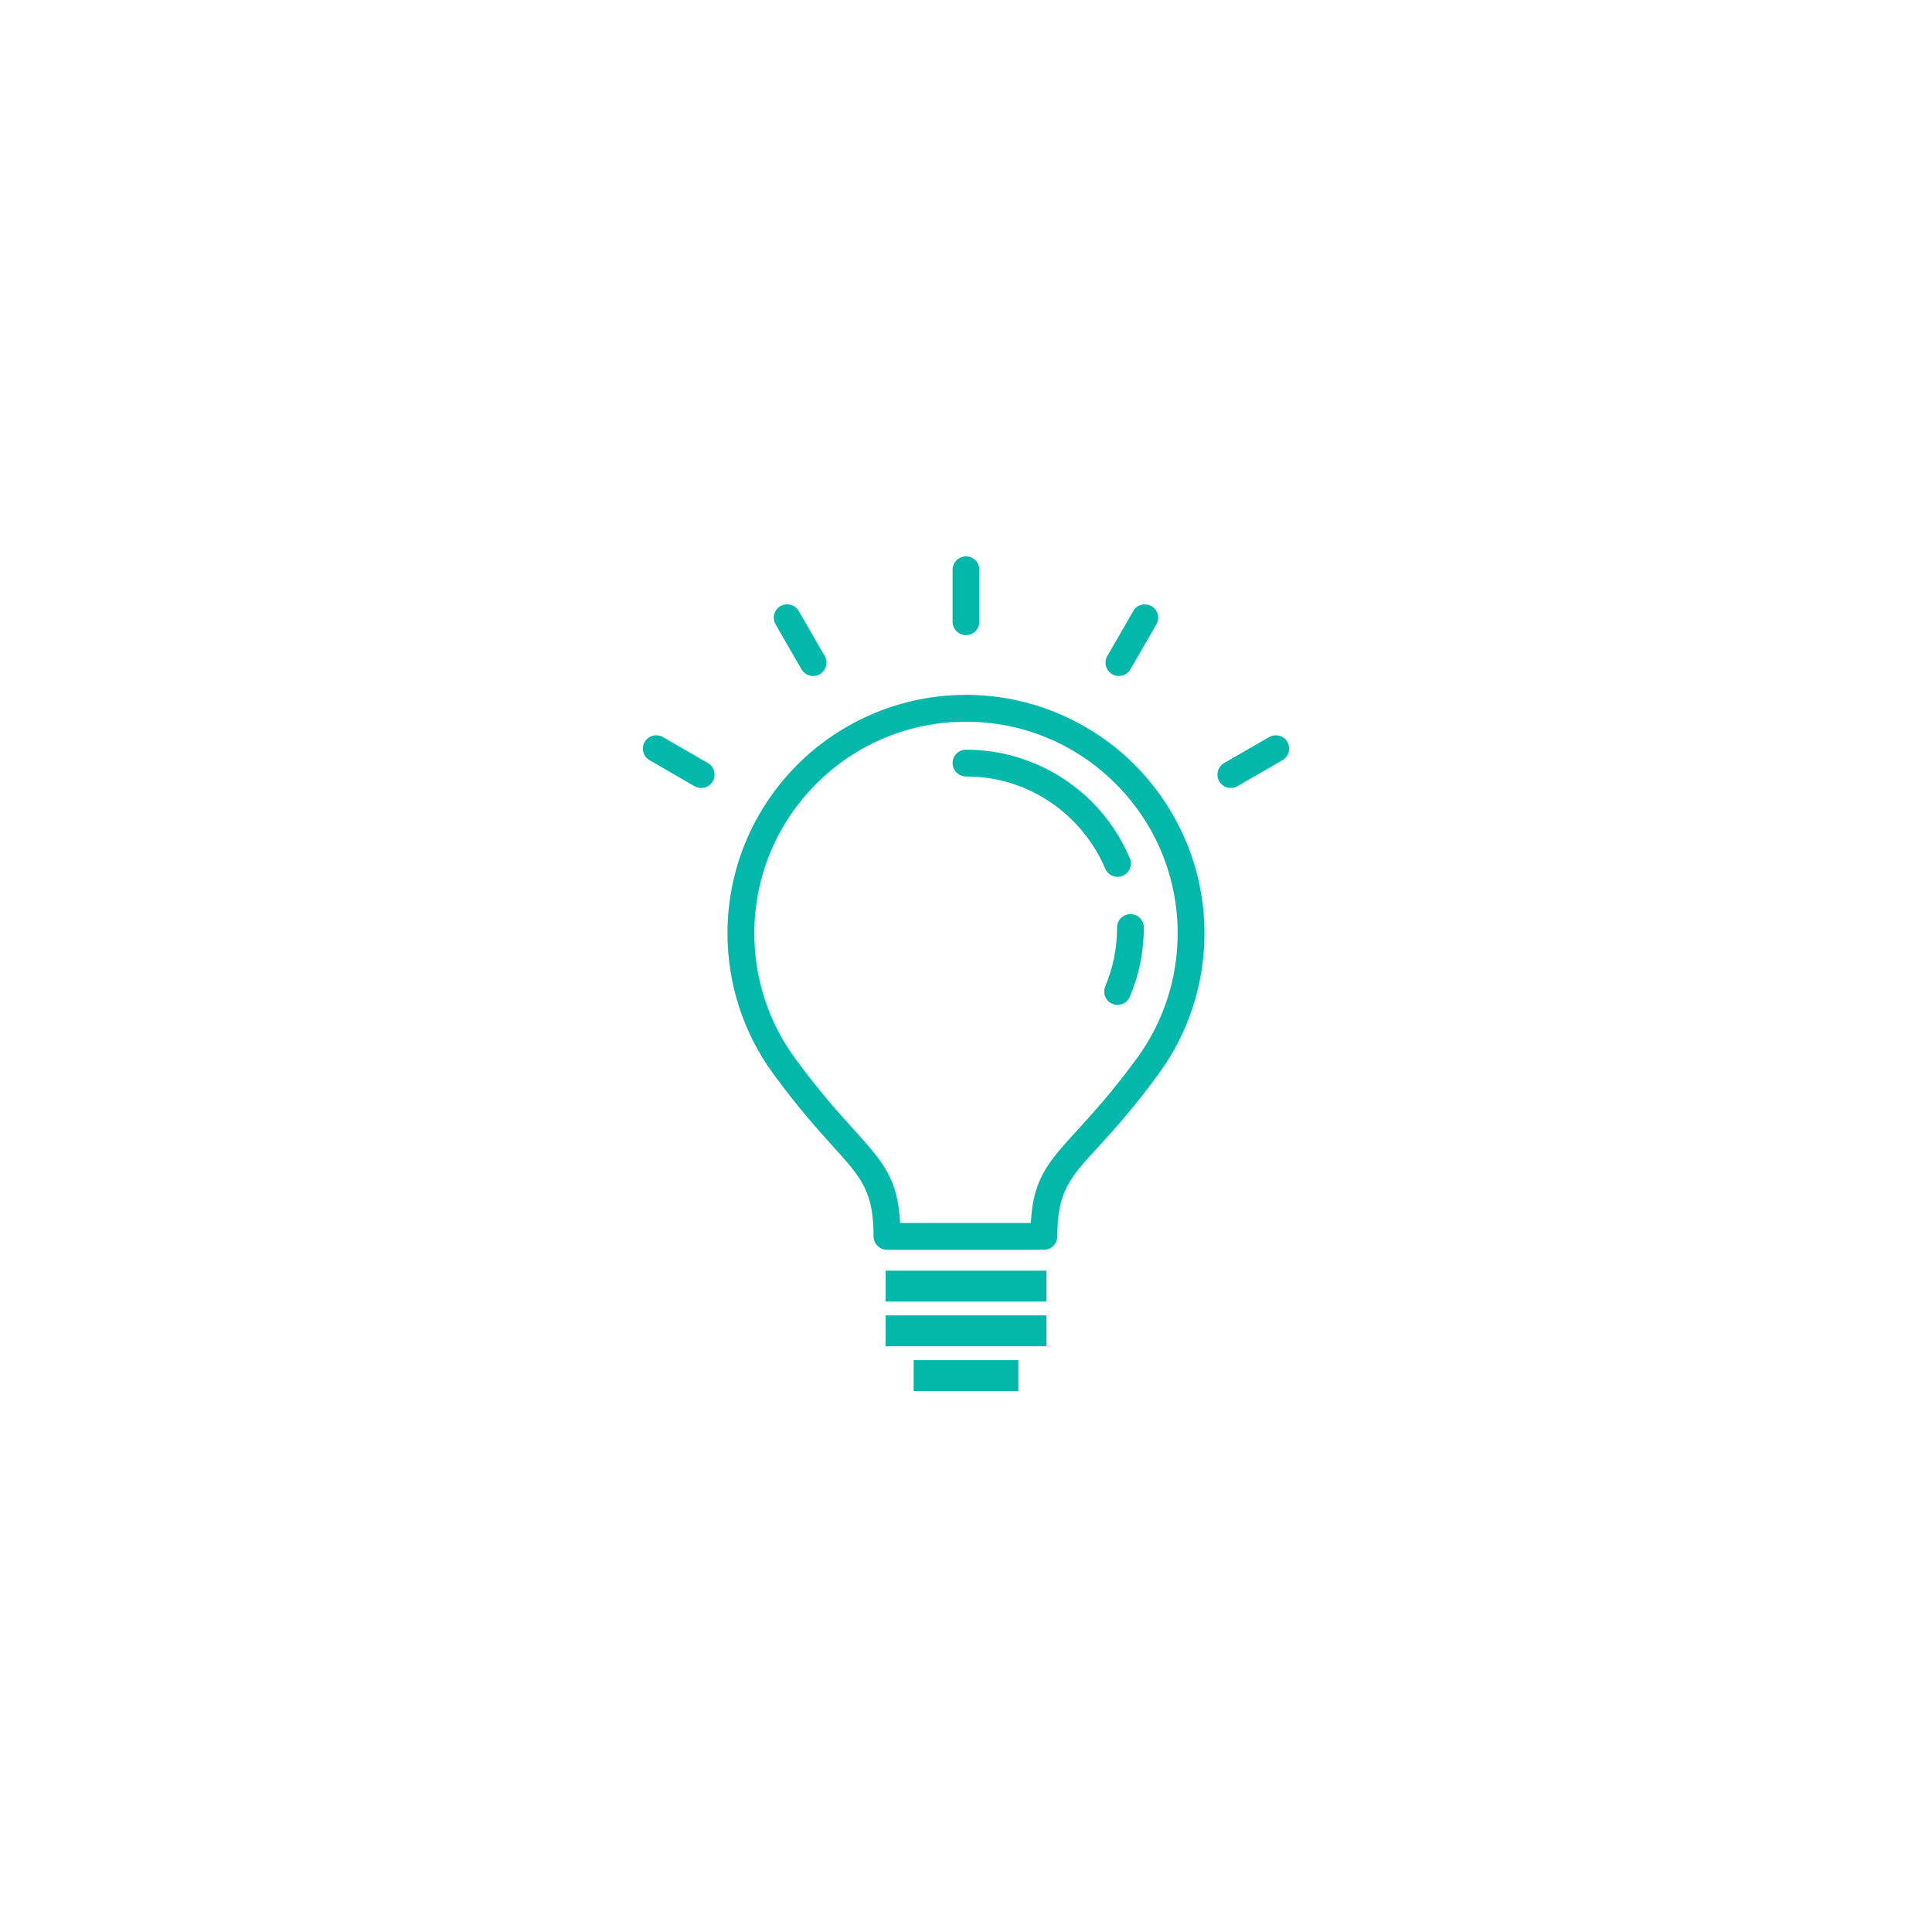 <?xml version="1.0" encoding="utf-8"?>
<!-- Generator: Adobe Illustrator 16.0.0, SVG Export Plug-In . SVG Version: 6.00 Build 0)  -->
<!DOCTYPE svg PUBLIC "-//W3C//DTD SVG 1.1//EN" "http://www.w3.org/Graphics/SVG/1.1/DTD/svg11.dtd">
<svg version="1.1" xmlns="http://www.w3.org/2000/svg" xmlns:xlink="http://www.w3.org/1999/xlink" x="0px" y="0px" width="125px"
	 height="125px" viewBox="0 0 125 125" enable-background="new 0 0 125 125" xml:space="preserve">
<g id="Layer_1">
</g>
<g id="Layer_2">
	<g>
		<g>
			<g>
				<g>
					<g>
						<path fill="#02B8AA" d="M61.632,36.865c0-0.479,0.389-0.867,0.867-0.867s0.867,0.389,0.867,0.867v3.36
							c0,0.479-0.389,0.868-0.867,0.868s-0.867-0.389-0.867-0.868V36.865z"/>
					</g>
					<g>
						<path fill="#02B8AA" d="M51.587,49.479c1.417-1.416,3.121-2.564,5.011-3.348c1.823-0.756,3.815-1.173,5.897-1.173
							c2.084,0,4.08,0.417,5.901,1.173v0.002c1.894,0.783,3.593,1.93,5.01,3.346c1.407,1.406,2.549,3.097,3.334,4.977l0.017,0.034
							c0.756,1.821,1.172,3.815,1.172,5.9c0,1.664-0.268,3.276-0.759,4.782c-0.507,1.561-1.261,3.017-2.21,4.313
							c-1.632,2.232-2.937,3.662-3.949,4.771l-0.002-0.002l-0.002,0.002c-1.792,1.962-2.6,2.847-2.6,5.738
							c0,0.478-0.391,0.867-0.868,0.867h-5.078h-5.053h-0.022c-0.479,0-0.867-0.39-0.867-0.867c0-2.92-0.792-3.794-2.597-5.791
							c-1.002-1.111-2.294-2.541-3.886-4.719c-0.949-1.296-1.702-2.75-2.209-4.311c-0.493-1.508-0.759-3.118-0.759-4.784
							C47.068,56.129,48.797,52.27,51.587,49.479L51.587,49.479z M49.478,64.643c0.45,1.386,1.118,2.677,1.957,3.823
							c1.559,2.133,2.804,3.51,3.772,4.581c1.938,2.145,2.88,3.189,3.028,6.081h4.229h4.23c0.149-2.874,1.109-3.929,3.039-6.036
							l-0.002-0.002c0.991-1.089,2.268-2.484,3.834-4.627c0.838-1.148,1.505-2.439,1.958-3.825c0.435-1.332,0.671-2.764,0.671-4.248
							c0-1.859-0.37-3.63-1.035-5.236l-0.019-0.047c-0.691-1.65-1.705-3.147-2.96-4.4c-1.266-1.268-2.772-2.286-4.442-2.977
							l-0.004-0.002v0.002c-1.605-0.667-3.376-1.035-5.235-1.035c-1.861,0-3.632,0.368-5.24,1.035
							c-1.669,0.69-3.178,1.709-4.444,2.977c-2.478,2.479-4.011,5.901-4.011,9.684C48.804,61.877,49.04,63.306,49.478,64.643z"/>
					</g>
					<g>
						<path fill="#02B8AA" d="M50.179,40.396c-0.237-0.414-0.097-0.944,0.317-1.181c0.414-0.236,0.944-0.094,1.181,0.318l1.68,2.91
							c0.236,0.414,0.094,0.943-0.318,1.181c-0.414,0.236-0.943,0.093-1.181-0.318L50.179,40.396z"/>
					</g>
					<g>
						<path fill="#02B8AA" d="M73.321,39.535c0.237-0.412,0.766-0.554,1.181-0.317c0.412,0.236,0.554,0.767,0.317,1.178
							l-1.681,2.911c-0.237,0.411-0.766,0.555-1.178,0.318c-0.413-0.237-0.555-0.767-0.318-1.179L73.321,39.535z"/>
					</g>
					<g>
						<path fill="#02B8AA" d="M82.111,47.689c0.413-0.236,0.943-0.096,1.181,0.318c0.236,0.412,0.094,0.941-0.32,1.178l-2.91,1.681
							c-0.412,0.236-0.942,0.094-1.179-0.318c-0.236-0.413-0.094-0.942,0.317-1.18L82.111,47.689z"/>
					</g>
					<g>
						<path fill="#02B8AA" d="M42.026,49.186c-0.413-0.236-0.555-0.768-0.317-1.18c0.236-0.412,0.766-0.555,1.179-0.318l2.911,1.681
							c0.413,0.237,0.555,0.767,0.318,1.18c-0.237,0.412-0.767,0.555-1.18,0.318L42.026,49.186z"/>
					</g>
					<g>
						<path fill="#02B8AA" d="M71.51,63.817c0.249-0.591,0.444-1.216,0.572-1.859c0.125-0.618,0.191-1.27,0.191-1.947
							c0-0.478,0.389-0.867,0.867-0.867c0.477,0,0.867,0.388,0.867,0.867c0,0.77-0.081,1.535-0.23,2.286
							c-0.151,0.759-0.381,1.493-0.677,2.19c-0.184,0.439-0.691,0.645-1.131,0.461C71.531,64.764,71.325,64.257,71.51,63.817
							L71.51,63.817z M70.611,54.55l-0.001,0.002c-0.35-0.519-0.754-1.008-1.2-1.454c-0.452-0.452-0.939-0.856-1.451-1.2h-0.002l0,0
							c-0.525-0.354-1.078-0.656-1.651-0.897c-0.589-0.25-1.212-0.446-1.856-0.574c-0.617-0.123-1.271-0.19-1.95-0.19
							c-0.479,0-0.867-0.388-0.867-0.867c0-0.479,0.389-0.867,0.867-0.867c0.768,0,1.538,0.079,2.287,0.231
							c0.761,0.151,1.495,0.381,2.19,0.676c0.693,0.292,1.35,0.648,1.949,1.054v0.002c0.625,0.42,1.199,0.894,1.713,1.407
							c0.519,0.519,0.992,1.093,1.409,1.71l-0.003,0.002l0.003,0.002c0.406,0.605,0.763,1.258,1.053,1.946
							c0.185,0.439-0.021,0.947-0.46,1.131c-0.439,0.185-0.947-0.021-1.131-0.461C71.265,55.626,70.964,55.072,70.611,54.55z"/>
					</g>
				</g>
				<g>
					<rect x="57.301" y="82.211" fill="#02B8AA" width="10.398" height="2"/>
				</g>
				<g>
					<rect x="57.301" y="85.105" fill="#02B8AA" width="10.398" height="2"/>
				</g>
				<g>
					<rect x="59.114" y="88.002" fill="#02B8AA" width="6.771" height="2"/>
				</g>
			</g>
		</g>
	</g>
</g>
</svg>
